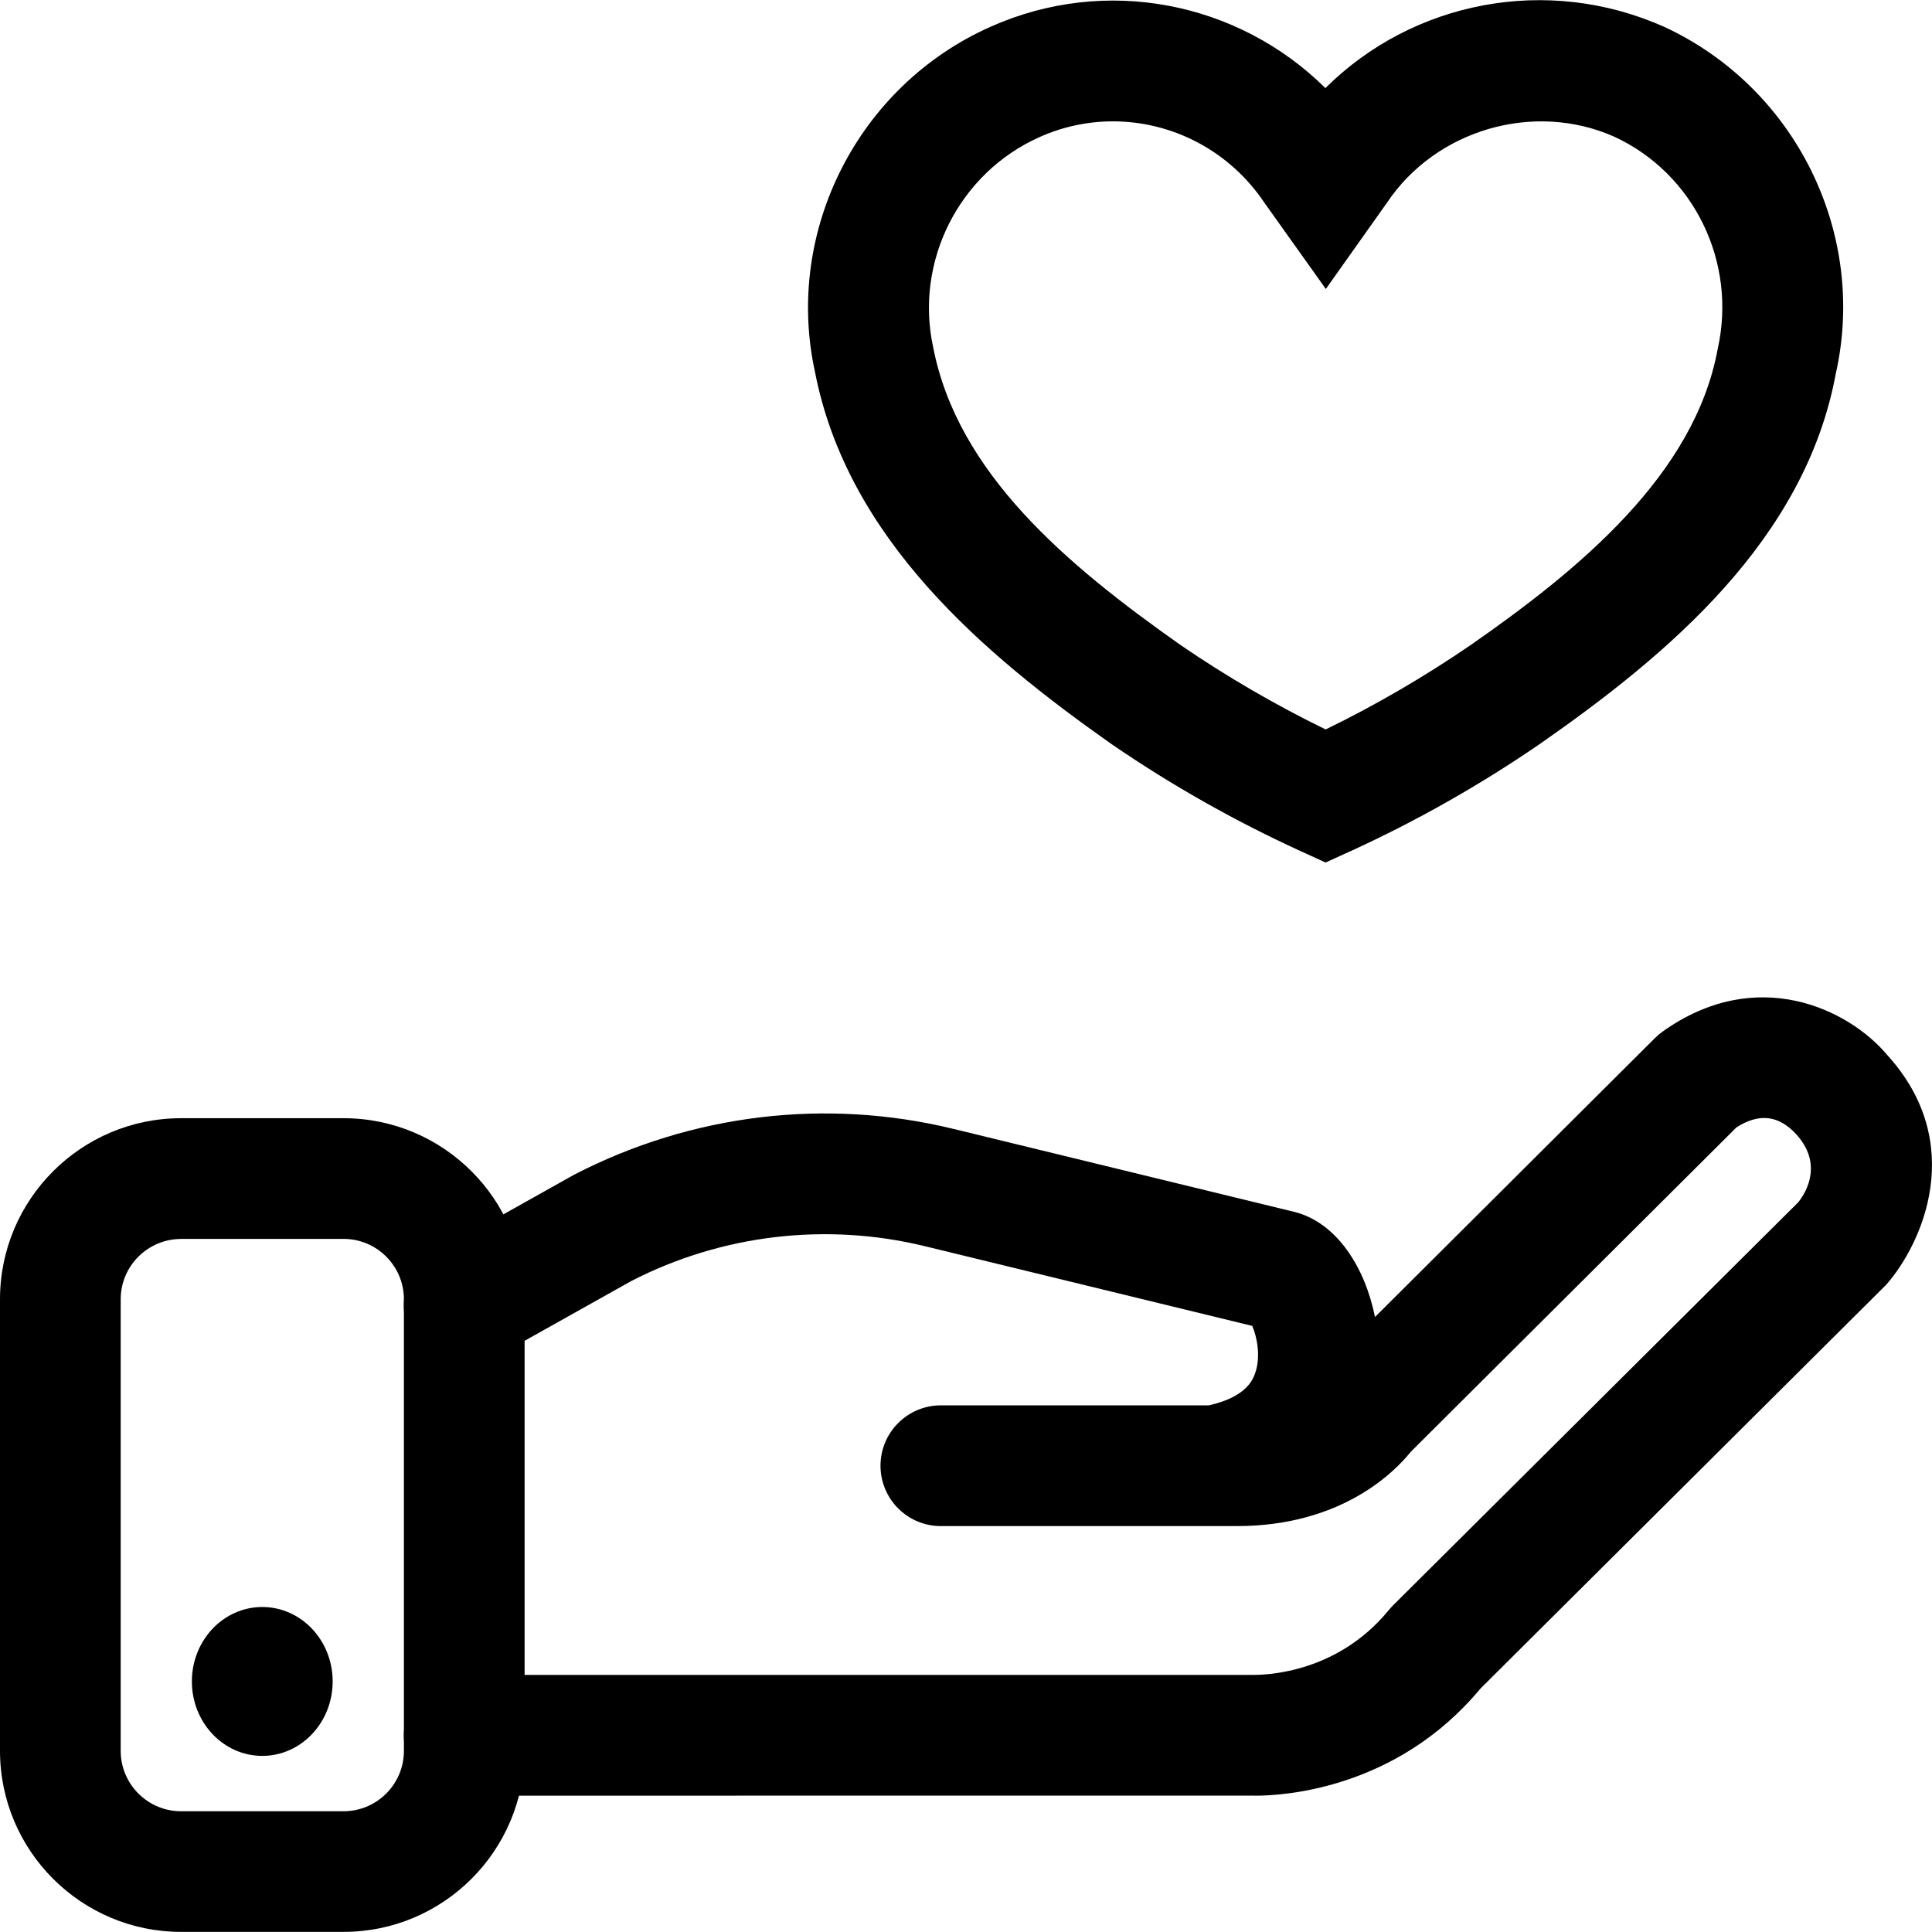 <svg xmlns="http://www.w3.org/2000/svg" viewBox="0 0 32 32"><!--! Font Icona - https://fonticona.com | License - https://fonticona.com/license | Copyright 2022 FontIcona.com --><path d="M5.69,31.998H2.999C1.345,31.998,0,30.653,0,28.999V21.52c0-1.654,1.345-2.999,2.999-2.999H5.69c1.654,0,2.999,1.345,2.999,2.999v7.479C8.689,30.653,7.344,31.998,5.69,31.998z M2.999,20.521c-0.551,0-1,0.448-1,1v7.479c0,0.552,0.449,1,1,1H5.69c0.551,0,1-0.448,1-1V21.52c0-0.552-0.449-1-1-1H2.999z"/><path d="M20.804,29.742c-0.047,0-0.076-0.001-0.085-0.001L7.689,29.742c-0.552,0-1-0.447-1-1c0-0.553,0.448-1,1-1h13.077c0.089-0.004,1.341,0.024,2.239-1.077c0.022-0.026,0.045-0.053,0.07-0.077l6.71-6.675c0.143-0.178,0.405-0.644-0.034-1.126c-0.291-0.318-0.619-0.353-0.991-0.113l-5.393,5.372c-0.26,0.325-1.141,1.231-2.882,1.231h-4.901c-0.552,0-1-0.447-1-1c0-0.553,0.448-1,1-1h4.439c0.621-0.139,0.727-0.427,0.763-0.524c0.103-0.28,0.032-0.616-0.045-0.792l-5.426-1.321c-1.636-0.397-3.364-0.192-4.861,0.579l-2.277,1.276c-0.481,0.27-1.09,0.101-1.361-0.384c-0.27-0.481-0.098-1.09,0.384-1.36l2.307-1.293c1.954-1.01,4.173-1.273,6.281-0.761l5.656,1.377c0.706,0.18,1.169,0.932,1.33,1.74l4.639-4.622c0.039-0.039,0.08-0.073,0.124-0.105c1.552-1.109,3.073-0.381,3.717,0.382c1.341,1.47,0.58,3.14-0.015,3.813l-6.719,6.687C23.128,29.644,21.233,29.742,20.804,29.742z"/><ellipse cx="4.344" cy="27.85" rx="1.166" ry="1.233"/><path d="M21.956,14.286l-0.416-0.19c-1.091-0.499-2.144-1.095-3.129-1.771c-2.132-1.502-4.374-3.403-4.912-6.163c-0.511-2.327,0.71-4.742,2.908-5.719c1.911-0.853,4.101-0.413,5.546,1.016c1.444-1.437,3.667-1.88,5.608-1.016c2.178,1.006,3.37,3.42,2.845,5.748c-0.509,2.746-2.764,4.642-4.901,6.131c-0.992,0.681-2.044,1.277-3.134,1.775L21.956,14.286z M18.434,2.01c-0.408,0-0.821,0.084-1.213,0.259c-1.335,0.594-2.076,2.06-1.764,3.487c0.407,2.083,2.209,3.598,4.097,4.928c0.756,0.518,1.564,0.989,2.403,1.398c0.838-0.408,1.647-0.88,2.412-1.405c1.799-1.253,3.695-2.817,4.08-4.889c0.327-1.451-0.397-2.917-1.712-3.524c-1.327-0.59-2.954-0.121-3.768,1.099l-1.009,1.423l-1.014-1.423C20.365,2.494,19.414,2.01,18.434,2.01z"/></svg>